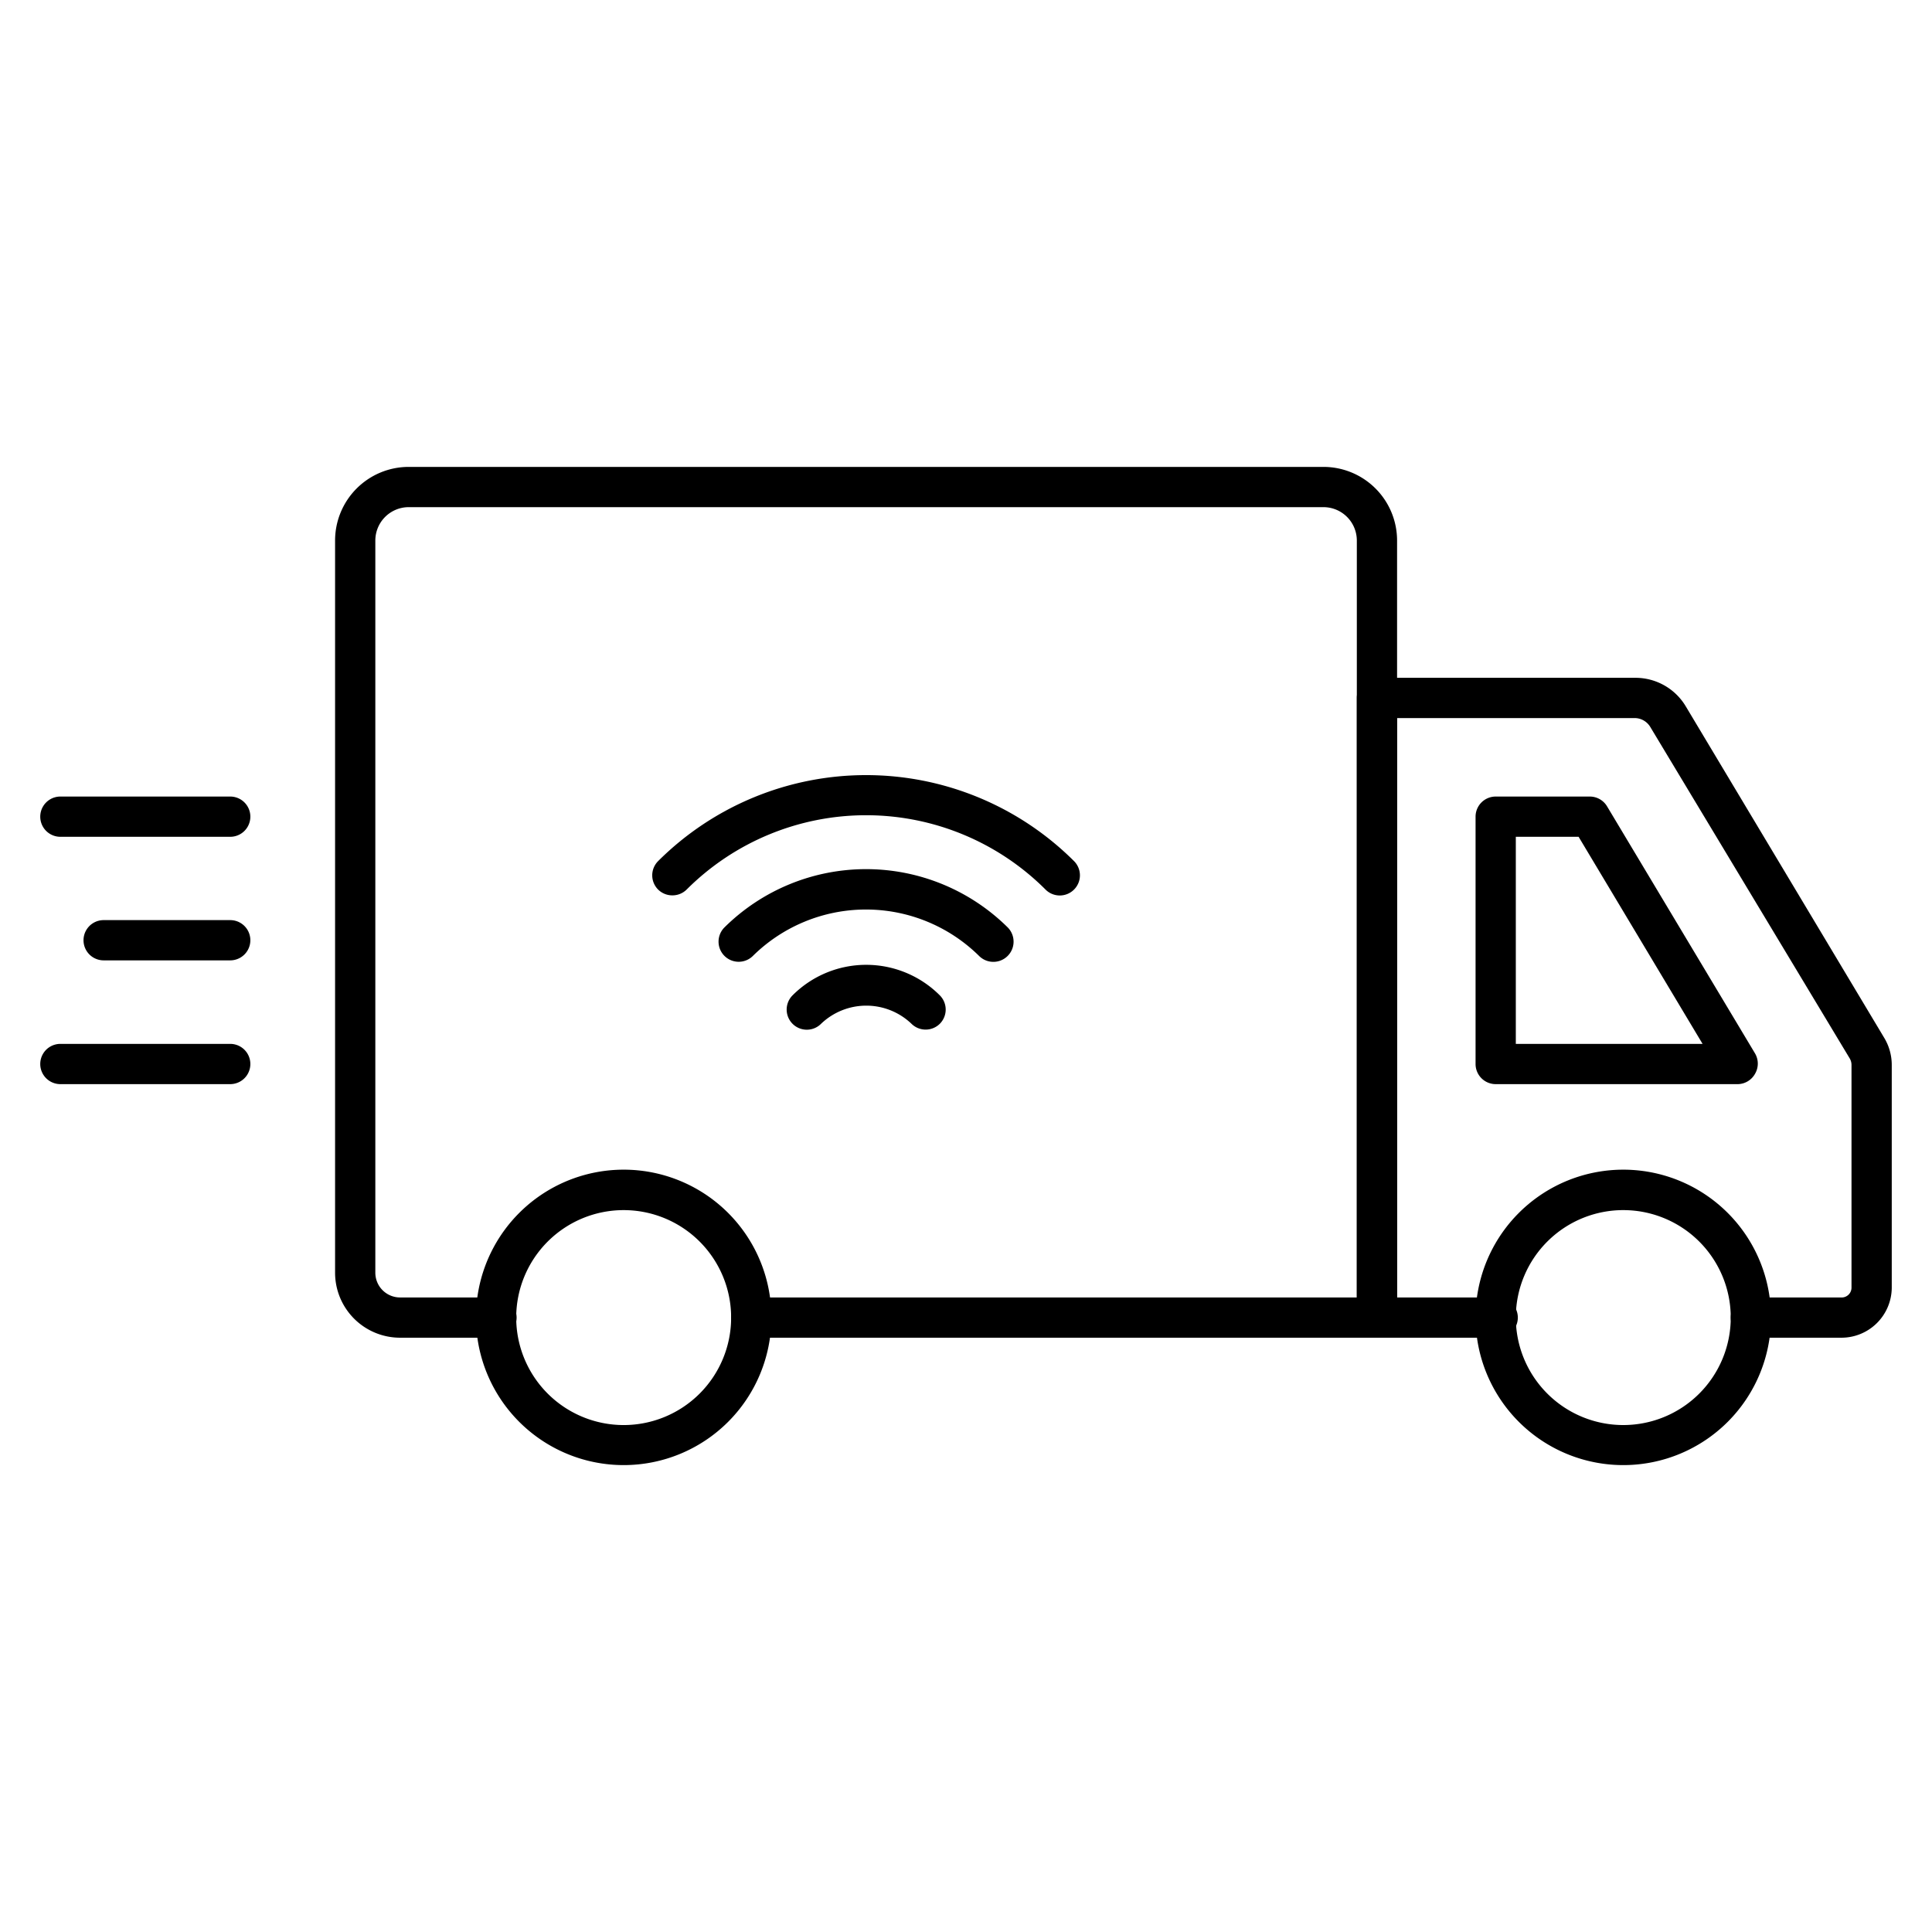 <svg xmlns="http://www.w3.org/2000/svg" viewBox="0 0 96 96">
  <path d="M68.42,66.47H37.33a1,1,0,0,1,0-2H67.42V26.86a1.66,1.66,0,0,0-1.66-1.66H20.3a1.66,1.66,0,0,0-1.65,1.66V63.24a1.23,1.23,0,0,0,1.22,1.23h4.8a1,1,0,0,1,0,2h-4.8a3.23,3.23,0,0,1-3.22-3.23V26.86A3.66,3.66,0,0,1,20.3,23.2H65.76a3.66,3.66,0,0,1,3.66,3.66V65.47A1,1,0,0,1,68.42,66.47Z"/><path d="M91.51,66.47H87a1,1,0,1,1,0-2h4.47A.49.49,0,0,0,92,64V52.92a.63.63,0,0,0-.09-.33L82,36.12a.91.91,0,0,0-.77-.44H69.42V64.47h5a1,1,0,0,1,0,2h-6a1,1,0,0,1-1-1V34.68a1,1,0,0,1,1-1H81.27a2.91,2.91,0,0,1,2.49,1.41l9.86,16.47A2.61,2.61,0,0,1,94,52.92V64A2.5,2.5,0,0,1,91.51,66.47Z"/>
  <path d="M86.37,53.87H74.32a1,1,0,0,1-1-1V40.58a1,1,0,0,1,1-1H79a1,1,0,0,1,.85.48l7.36,12.29a1,1,0,0,1,0,1A1,1,0,0,1,86.37,53.87Zm-11.05-2H84.6L78.44,41.58H75.32Z"/>
  <path d="M80.71,72.8A7.34,7.34,0,1,1,88,65.47,7.34,7.34,0,0,1,80.71,72.8Zm0-12.67A5.34,5.34,0,1,0,86,65.47,5.34,5.34,0,0,0,80.71,60.13Z"/>
  <path d="M31,72.8a7.34,7.34,0,1,1,7.33-7.33A7.34,7.34,0,0,1,31,72.8Zm0-12.67a5.34,5.34,0,1,0,5.33,5.34A5.34,5.34,0,0,0,31,60.13Z"/>
  <path d="M11.44,41.58H3a1,1,0,0,1,0-2h8.44a1,1,0,0,1,0,2Z"/><path d="M11.44,53.87H3a1,1,0,0,1,0-2h8.44a1,1,0,1,1,0,2Z"/><path d="M11.44,47.72H5.15a1,1,0,1,1,0-2h6.29a1,1,0,0,1,0,2Z"/>
  <path d="M46,51.16a1,1,0,0,1-.71-.29,3.25,3.25,0,0,0-4.49,0,1,1,0,0,1-1.42,0,1,1,0,0,1,0-1.41,5.17,5.17,0,0,1,7.32,0,1,1,0,0,1,0,1.41A1,1,0,0,1,46,51.16Z"/>
  <path d="M36.71,47.79A1,1,0,0,1,36,47.5a1,1,0,0,1,0-1.42,10,10,0,0,1,14.07,0,1,1,0,0,1-1.42,1.42,8,8,0,0,0-11.24,0A1,1,0,0,1,36.71,47.79Z"/>
  <path d="M33.41,44.49a1,1,0,0,1-.71-.29,1,1,0,0,1,0-1.41,14.63,14.63,0,0,1,20.67,0,1,1,0,0,1,0,1.41,1,1,0,0,1-1.42,0,12.61,12.61,0,0,0-17.83,0A1,1,0,0,1,33.41,44.49Z"/>
</svg>